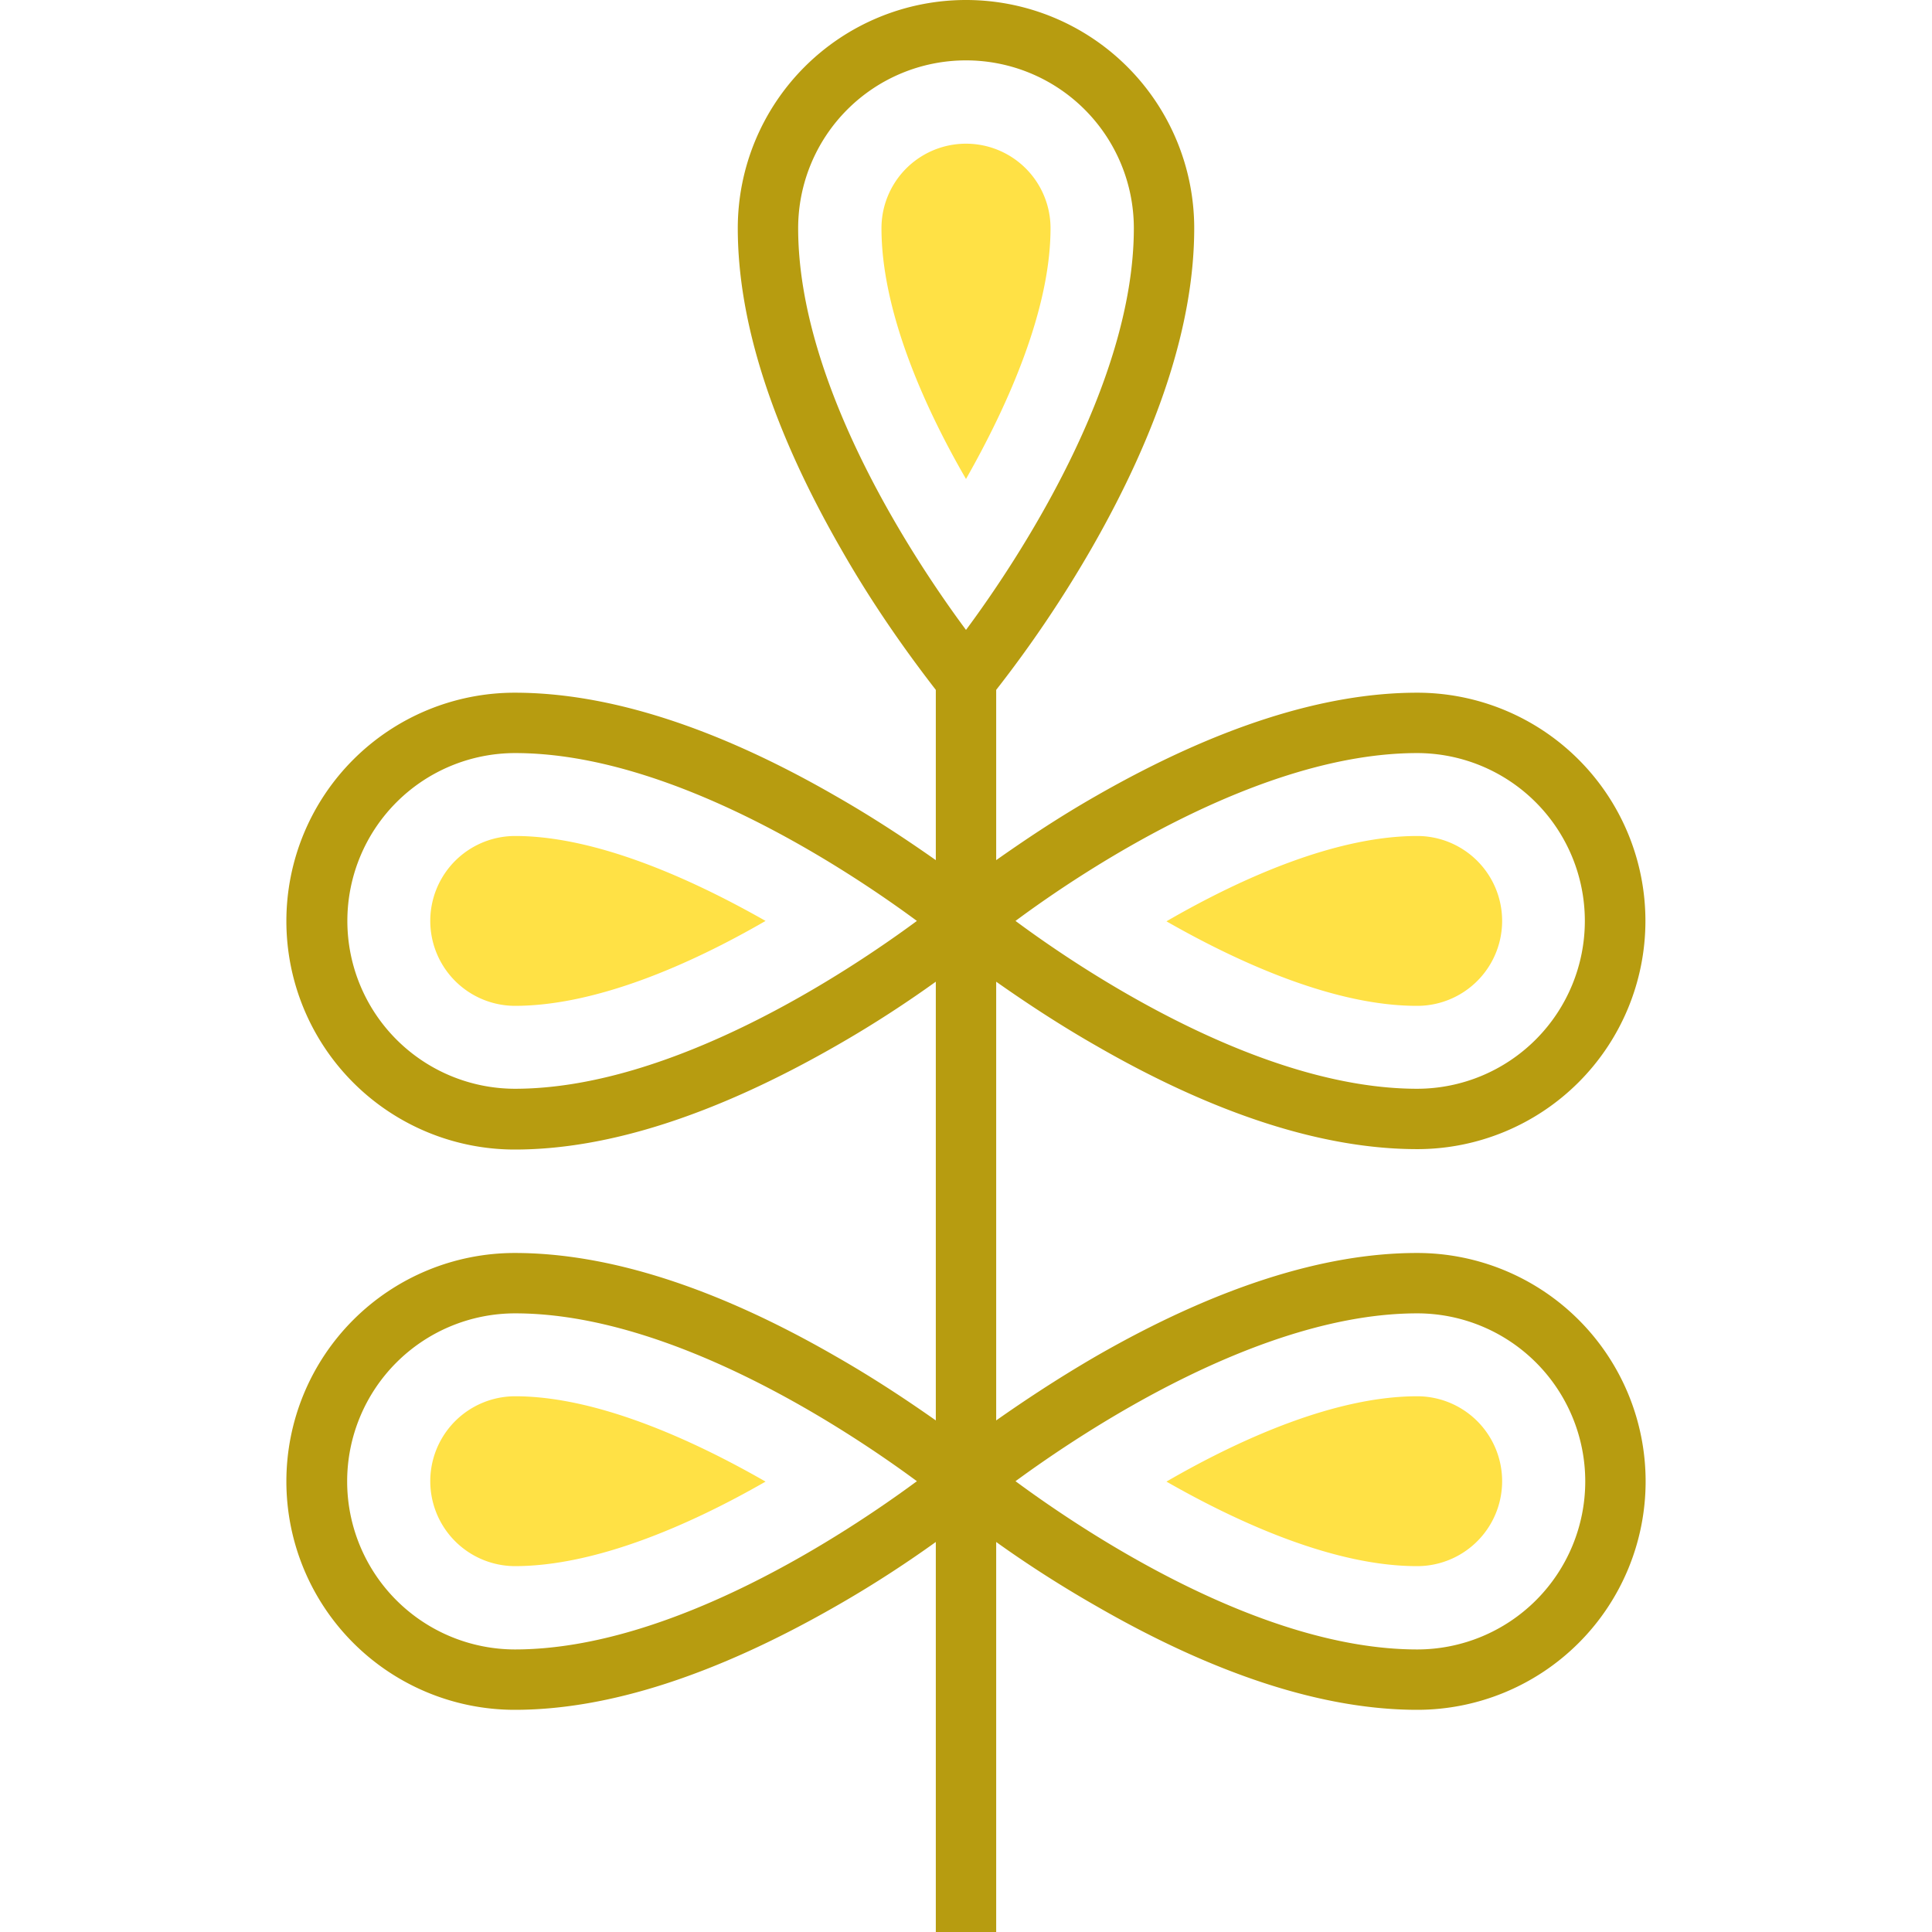 <svg viewBox="0 0 48 48" fill="none" xmlns="http://www.w3.org/2000/svg"><path d="M24 11.9c-1.1-1.9-2.1-4.23-2.1-6.23a2.1 2.1 0 0 1 4.2 0c0 1.99-1.02 4.33-2.1 6.23Zm-11.2 13.09a2.1 2.1 0 0 1 0-4.22c1.98 0 4.32 1.03 6.22 2.11-1.9 1.1-4.23 2.11-6.23 2.11Zm22.4 0c-2 0-4.33-1.02-6.22-2.1 1.9-1.1 4.23-2.12 6.23-2.12a2.1 2.1 0 0 1 0 4.22Zm-22.4 13.92a2.1 2.1 0 0 1 0-4.22c1.98 0 4.32 1.03 6.22 2.12-1.9 1.09-4.23 2.1-6.23 2.1Zm22.4 0c-2 0-4.33-1.02-6.22-2.1 1.9-1.1 4.23-2.12 6.23-2.12a2.1 2.1 0 1 1 0 4.22Z" fill="#FFE145"/><path d="M35.2 31.13c-2.32 0-5 .86-7.96 2.56-1 .58-1.85 1.15-2.49 1.6v-10.9c.64.45 1.5 1.03 2.5 1.6 2.95 1.7 5.63 2.56 7.96 2.56a5.67 5.67 0 0 0 0-11.34c-2.33 0-5 .86-7.97 2.56-1 .57-1.85 1.15-2.49 1.6v-4.23a29.93 29.93 0 0 0 2.36-3.5c1.7-2.96 2.56-5.64 2.56-7.97a5.67 5.67 0 0 0-11.34 0c0 2.33.86 5 2.56 7.96.7 1.23 1.5 2.4 2.36 3.51v4.23c-.64-.45-1.5-1.03-2.5-1.6-2.95-1.7-5.63-2.56-7.96-2.56a5.67 5.67 0 0 0 0 11.35c2.33 0 5-.87 7.97-2.57 1-.57 1.85-1.14 2.49-1.6v10.9c-.64-.45-1.5-1.03-2.5-1.6-2.95-1.7-5.63-2.56-7.96-2.56a5.67 5.67 0 0 0 0 11.35c2.33 0 5-.87 7.97-2.57 1-.57 1.85-1.14 2.49-1.6v9.69h1.5v-9.69c.64.46 1.5 1.03 2.5 1.6 2.95 1.7 5.63 2.57 7.96 2.57a5.67 5.67 0 0 0 0-11.35Zm0-12.42a4.17 4.17 0 1 1 .01 8.34c-3.9 0-8.27-2.9-9.98-4.17 1.71-1.27 6.08-4.17 9.98-4.17Zm-15.37-13.04a4.17 4.17 0 1 1 8.34 0c0 3.9-2.9 8.27-4.17 9.98-1.27-1.71-4.17-6.07-4.17-9.98Zm-7.03 21.38a4.17 4.17 0 1 1 0-8.34c3.9 0 8.26 2.9 9.98 4.17-1.72 1.27-6.08 4.17-9.99 4.17Zm0 13.93a4.17 4.17 0 1 1 0-8.35c3.9 0 8.26 2.9 9.98 4.17-1.72 1.27-6.08 4.18-9.99 4.18Zm22.41 0c-3.9 0-8.26-2.91-9.98-4.18 1.72-1.26 6.09-4.17 9.98-4.17a4.17 4.17 0 1 1 0 8.35Z" fill="#B79C10"/></svg>